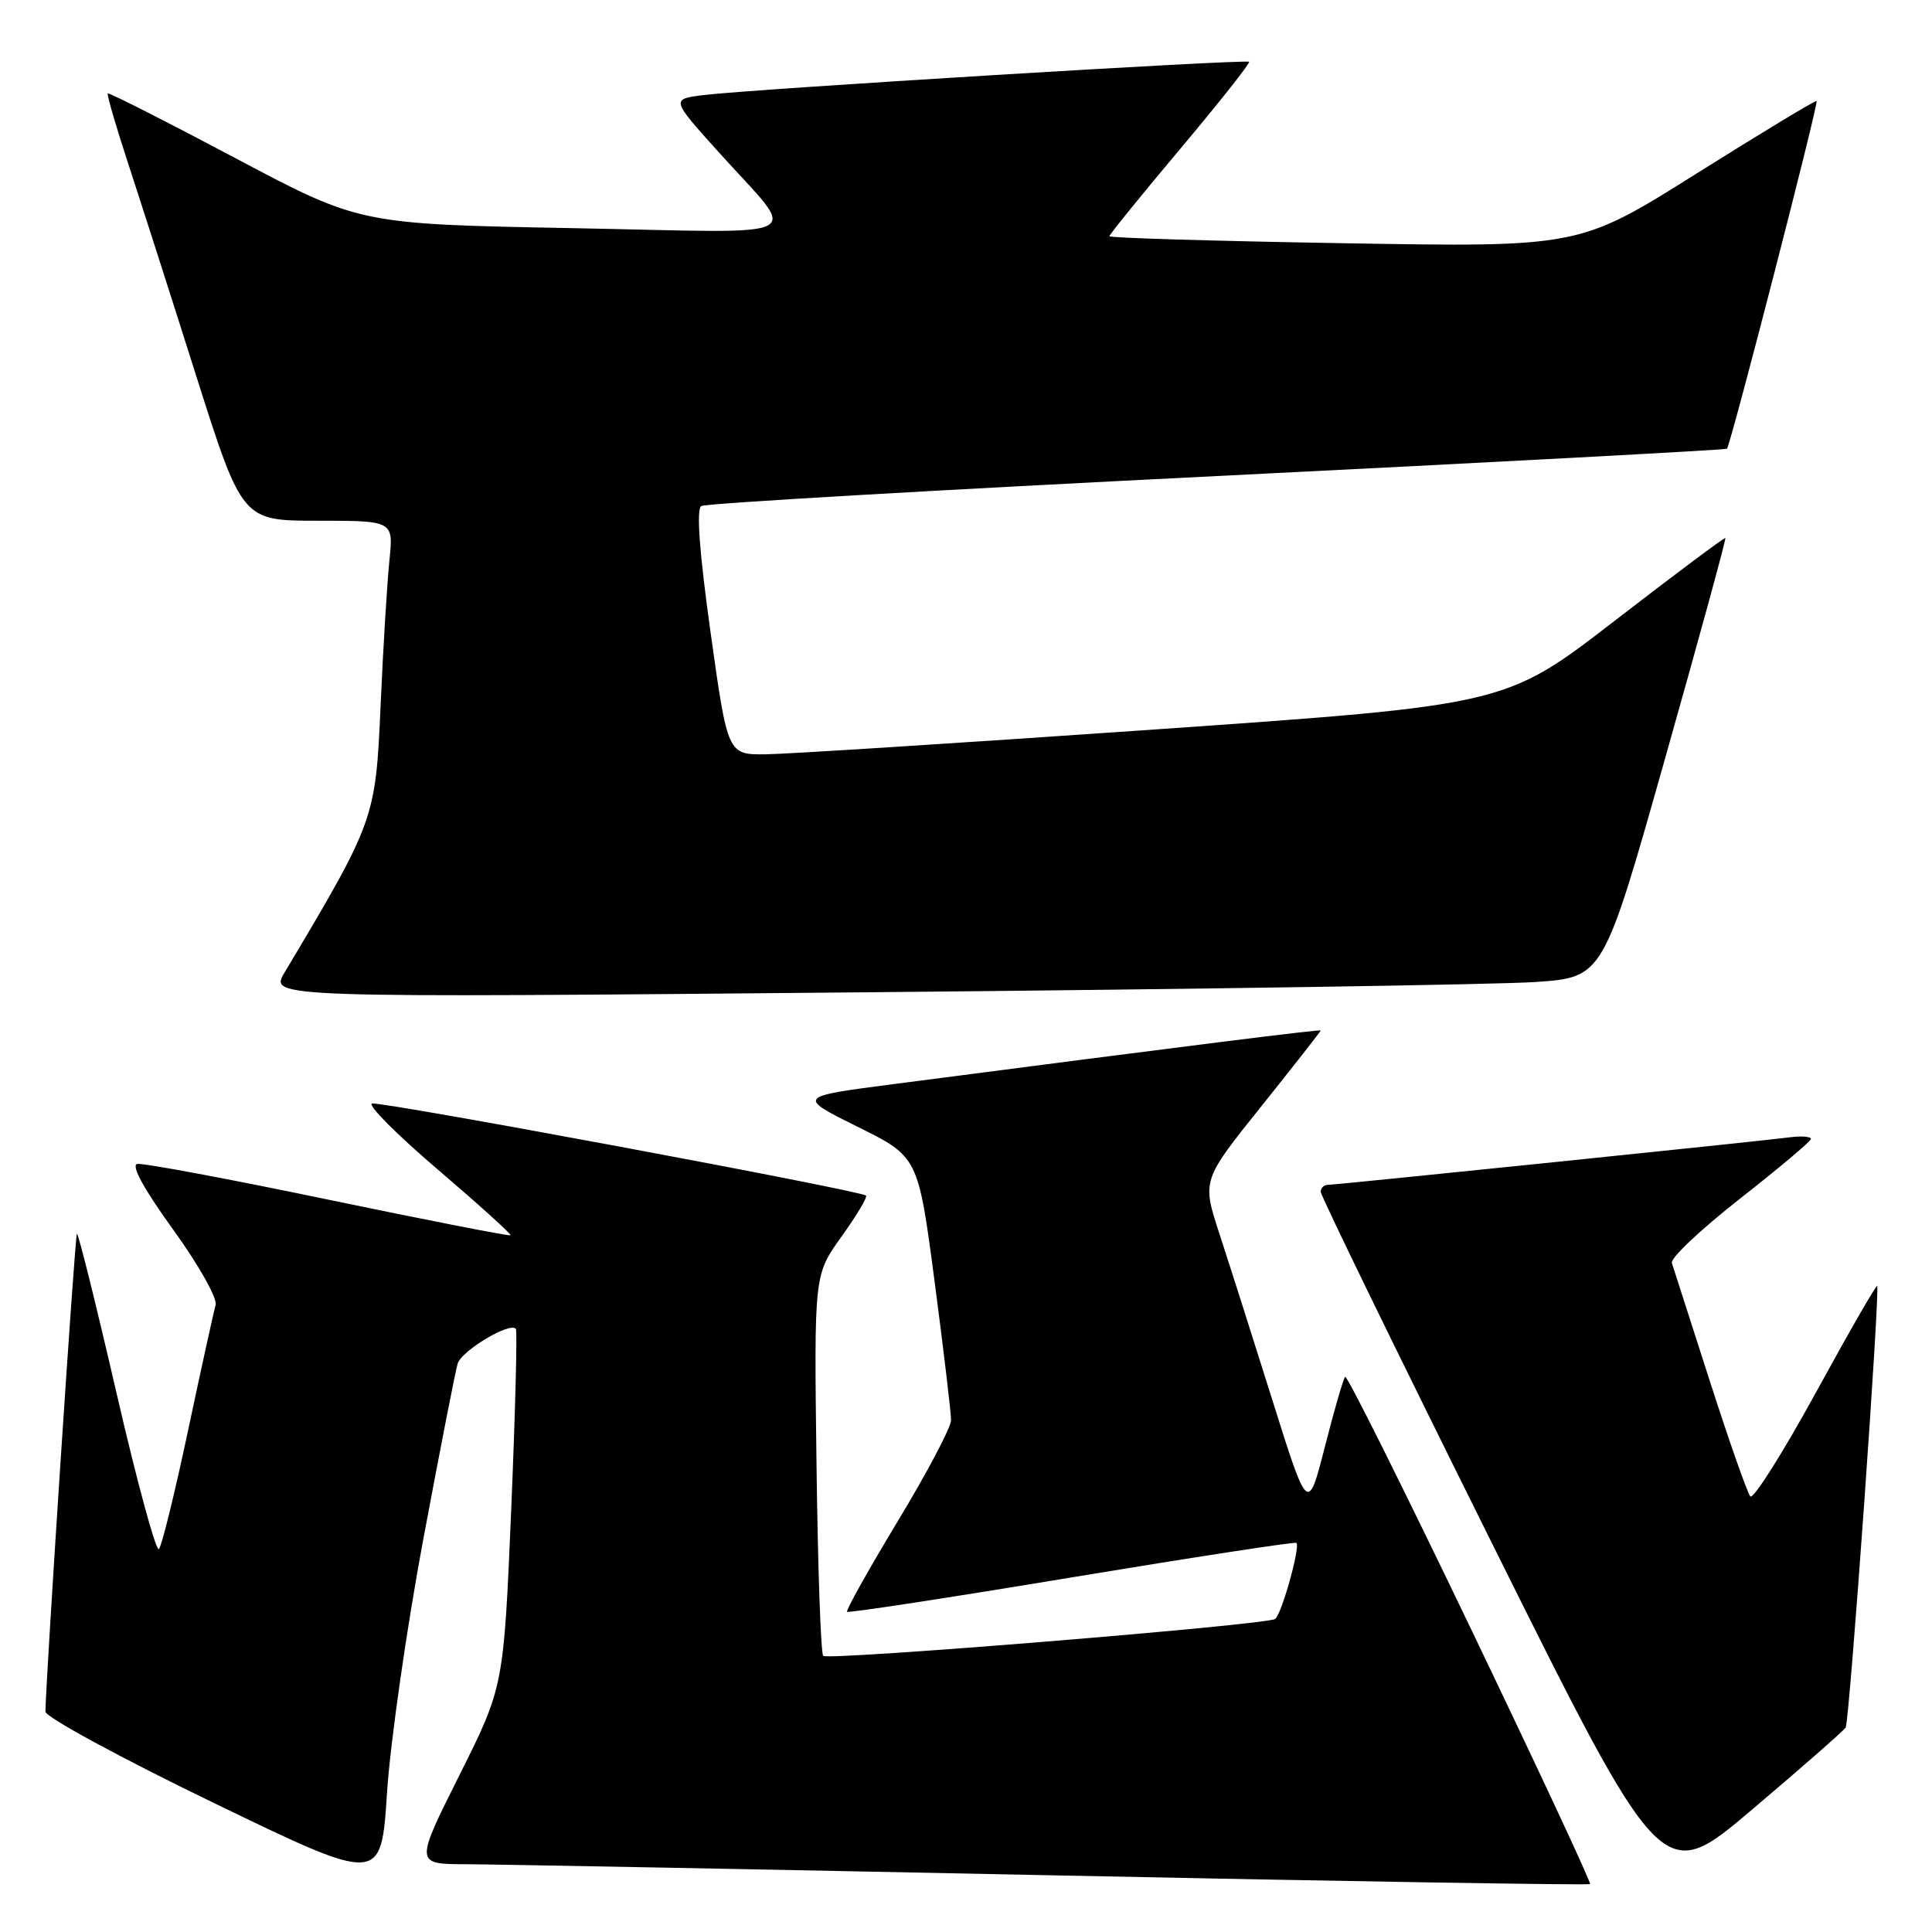 <?xml version="1.0" encoding="UTF-8" standalone="no"?>
<!DOCTYPE svg PUBLIC "-//W3C//DTD SVG 1.1//EN" "http://www.w3.org/Graphics/SVG/1.1/DTD/svg11.dtd" >
<svg xmlns="http://www.w3.org/2000/svg" xmlns:xlink="http://www.w3.org/1999/xlink" version="1.1" viewBox="0 0 256 256">
 <g >
 <path fill="currentColor"
d=" M 56.08 204.00 C 58.29 192.18 60.34 181.69 60.64 180.69 C 61.14 178.99 67.54 175.15 68.35 176.07 C 68.56 176.31 68.28 187.07 67.74 200.00 C 66.74 223.50 66.74 223.50 60.86 235.25 C 54.98 247.00 54.98 247.00 61.74 247.02 C 65.46 247.03 100.42 247.69 139.44 248.49 C 178.46 249.30 210.52 249.81 210.69 249.65 C 210.86 249.48 203.72 234.19 194.83 215.67 C 185.94 197.15 178.47 182.19 178.24 182.43 C 178.00 182.67 176.79 186.83 175.56 191.68 C 173.30 200.50 173.30 200.50 168.59 185.50 C 166.00 177.25 162.84 167.33 161.57 163.45 C 159.27 156.40 159.27 156.40 167.14 146.58 C 171.46 141.18 175.00 136.66 175.00 136.55 C 175.00 136.36 157.49 138.56 118.55 143.63 C 105.60 145.31 105.60 145.31 113.63 149.30 C 121.66 153.28 121.66 153.28 123.85 169.89 C 125.05 179.02 126.03 187.27 126.02 188.20 C 126.01 189.14 122.83 195.16 118.95 201.58 C 115.08 207.99 112.06 213.39 112.24 213.57 C 112.42 213.75 125.82 211.70 142.01 209.01 C 158.21 206.33 171.61 204.27 171.78 204.44 C 172.32 204.99 169.79 214.01 168.95 214.53 C 167.67 215.32 109.72 220.05 109.08 219.41 C 108.76 219.10 108.36 207.60 108.19 193.88 C 107.87 168.92 107.87 168.92 111.50 163.86 C 113.50 161.08 114.96 158.63 114.75 158.42 C 114.09 157.76 50.59 145.93 49.30 146.22 C 48.64 146.38 52.55 150.31 58.00 154.96 C 63.45 159.62 67.79 163.54 67.65 163.68 C 67.51 163.82 56.62 161.69 43.45 158.95 C 30.28 156.20 18.90 154.08 18.18 154.23 C 17.34 154.40 19.08 157.59 22.94 162.92 C 26.34 167.63 28.82 172.04 28.57 172.92 C 28.32 173.79 26.68 181.25 24.93 189.50 C 23.18 197.75 21.44 204.84 21.06 205.26 C 20.69 205.68 18.16 196.38 15.44 184.59 C 12.72 172.81 10.36 163.31 10.19 163.48 C 9.93 163.73 6.09 222.18 6.02 226.80 C 6.01 227.51 16.01 232.94 28.25 238.86 C 50.50 249.63 50.50 249.63 51.28 237.57 C 51.71 230.94 53.87 215.83 56.08 204.00 Z  M 244.56 228.91 C 245.07 228.08 249.15 170.82 248.73 170.40 C 248.59 170.26 244.92 176.65 240.57 184.60 C 236.21 192.55 232.33 198.70 231.93 198.28 C 231.54 197.85 229.12 190.97 226.56 183.00 C 224.00 175.03 221.74 167.98 221.53 167.35 C 221.31 166.72 225.37 162.90 230.53 158.85 C 235.69 154.81 239.93 151.24 239.96 150.92 C 239.98 150.61 238.76 150.50 237.25 150.69 C 232.69 151.27 176.96 157.00 175.94 157.00 C 175.42 157.00 175.00 157.42 175.00 157.92 C 175.00 158.43 185.18 179.33 197.63 204.36 C 220.26 249.87 220.26 249.87 232.17 239.77 C 238.72 234.22 244.30 229.33 244.56 228.91 Z  M 203.47 130.12 C 212.44 129.50 212.44 129.50 220.63 100.50 C 225.14 84.55 228.74 71.41 228.62 71.29 C 228.51 71.18 221.91 76.11 213.96 82.25 C 199.50 93.42 199.50 93.42 153.00 96.66 C 127.42 98.44 104.23 99.92 101.46 99.95 C 96.42 100.00 96.42 100.00 94.16 83.84 C 92.67 73.18 92.25 67.46 92.92 67.05 C 93.48 66.70 124.21 64.92 161.22 63.08 C 198.22 61.24 228.65 59.61 228.83 59.46 C 229.29 59.07 241.00 13.66 240.71 13.38 C 240.59 13.25 233.46 17.56 224.87 22.95 C 209.27 32.76 209.27 32.76 178.13 32.23 C 161.01 31.94 147.00 31.53 147.00 31.30 C 147.00 31.08 151.23 25.86 156.41 19.70 C 161.58 13.54 165.68 8.36 165.51 8.19 C 165.15 7.81 99.38 11.82 93.21 12.60 C 88.91 13.14 88.91 13.14 95.21 20.14 C 105.93 32.07 108.25 30.85 75.88 30.23 C 47.67 29.70 47.67 29.70 31.11 20.91 C 22.00 16.08 14.43 12.24 14.28 12.38 C 14.14 12.53 15.34 16.66 16.95 21.57 C 18.56 26.48 22.63 39.16 25.98 49.75 C 32.09 69.00 32.09 69.00 42.11 69.00 C 52.14 69.00 52.14 69.00 51.60 74.25 C 51.30 77.14 50.77 85.80 50.43 93.50 C 49.76 108.54 49.69 108.75 37.71 128.86 C 35.70 132.21 35.70 132.21 115.10 131.48 C 158.77 131.08 198.54 130.46 203.47 130.12 Z "/>
</g>
</svg>